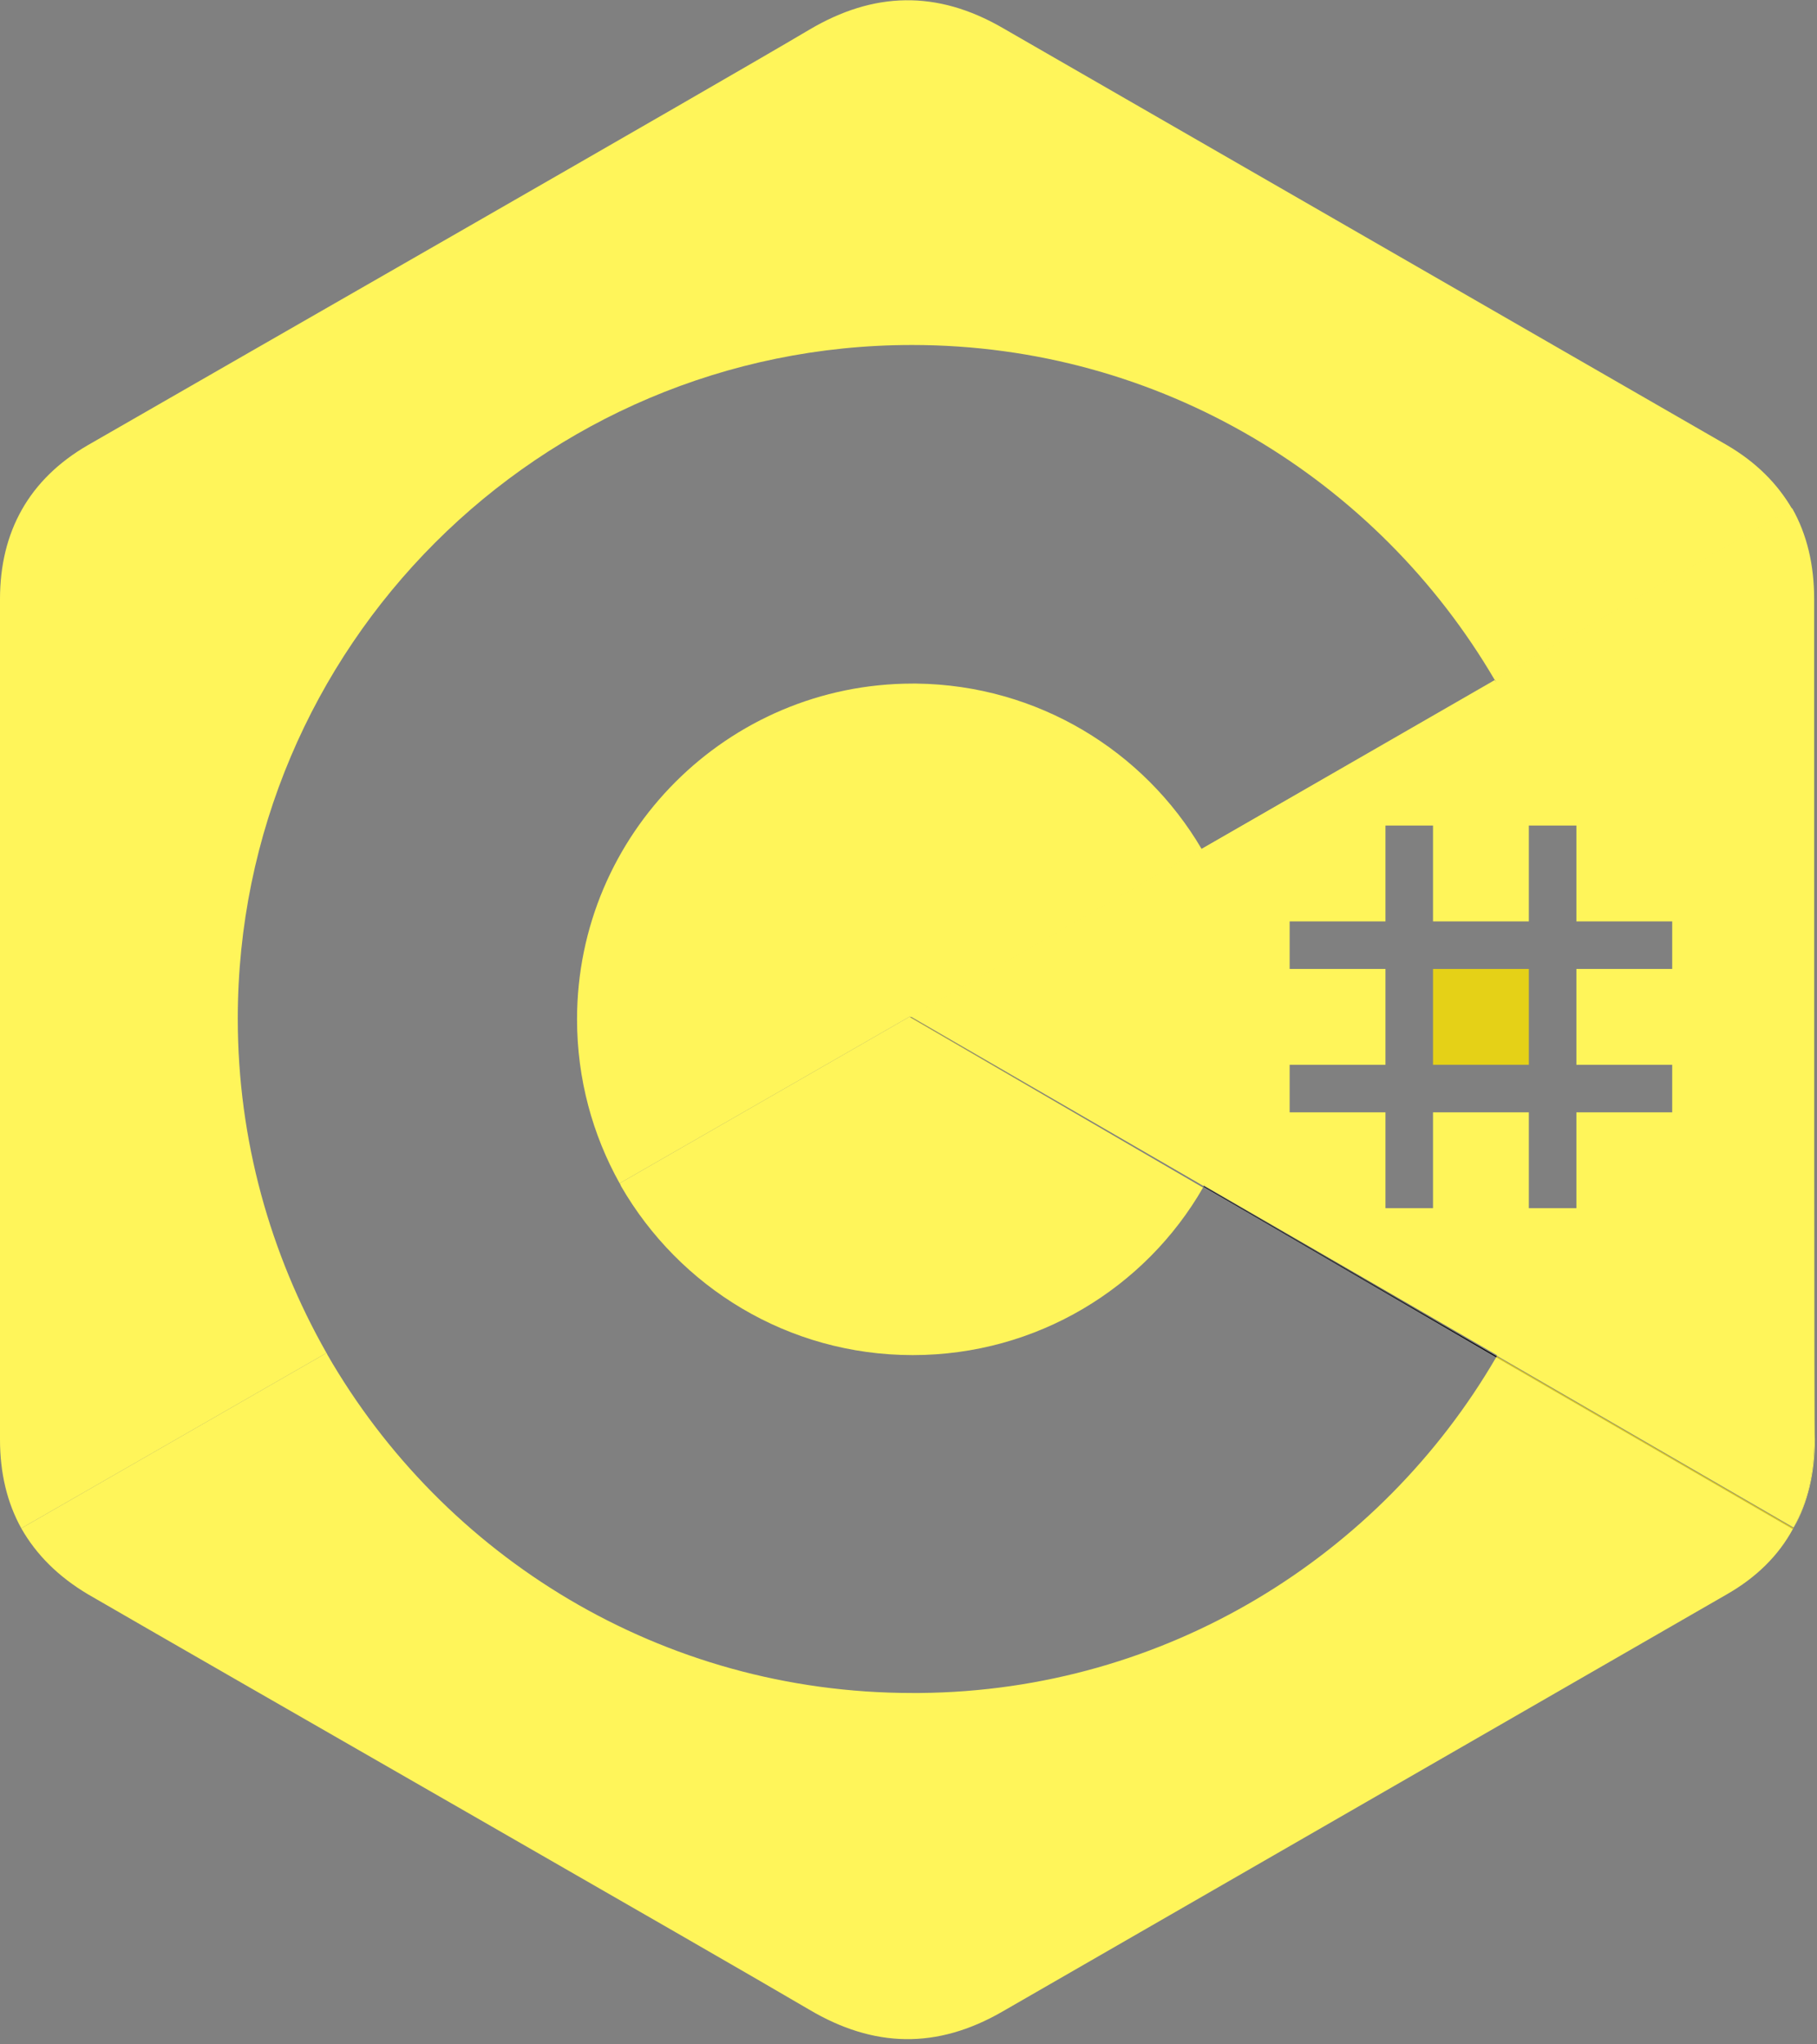 <?xml version="1.0" encoding="utf-8"?>
<!-- Generator: Adobe Illustrator 23.0.1, SVG Export Plug-In . SVG Version: 6.00 Build 0)  -->
<svg version="1.1" id="Layer_1" xmlns="http://www.w3.org/2000/svg" xmlns:xlink="http://www.w3.org/1999/xlink" x="0px" y="0px"
	 viewBox="0 0 256 288" style="enable-background:new 0 0 256 288;" xml:space="preserve">
<rect x="0" y="0" width="256" height="288" fill="#808080" stroke="none"/>
<style type="text/css">
	.st0{fill:#FFF55A;}
	.st1{fill:#E5D117;}
</style>
<g>
	<path class="st0" d="M33.5,143.5c0-52.3,42.5-94.9,95-94.9c35,0,65.6,19,82.1,47.2l41.9-24.1c-2.1-3.6-5.1-6.6-9.2-9
		c-34-19.6-68.1-39.2-102.1-58.8C132-1.4,123.1-1.2,114,4.2c-13.5,8-81.3,46.8-101.6,58.5C4.1,67.5,0,74.9,0,84.4
		c0,39.5,0,78.9,0,118.4c0,4.7,1,8.9,3,12.5l43-24.7C38.1,176.7,33.5,160.6,33.5,143.5z"/>
	<path class="st0" d="M169.3,119.6c-8.1-13.8-23.1-23.1-40.2-23.3h-0.5c-26.1,0-47.3,21.2-47.3,47.3c0,8.4,2.2,16.3,6,23.1
		l40.9-23.5l0.1,0.1l82.3-47.4l0,0L169.3,119.6z"/>
	<path class="st0" d="M255.6,92.3c0,41.1,0,110.5,0,110.6c0,4.6-1,8.8-2.9,12.4l0,0c2-3.6,3-7.8,3-12.5
		C255.6,202.8,255.6,133.5,255.6,92.3z"/>
	<path class="st0" d="M252.6,215.4l-41.8-24.2c-16.3,28-46.5,47-81.2,47.3h-1.1c-35.3,0-66-19.2-82.4-47.7c0-0.1-0.1-0.2-0.1-0.2
		L3,215.3c2.1,3.7,5.2,6.8,9.4,9.3c20.2,11.7,88,50.5,101.6,58.5c9.1,5.4,18,5.6,27.2,0.3c34-19.6,68.1-39.2,102.1-58.8
		C247.5,222.2,250.6,219.1,252.6,215.4l0.1-0.1C252.6,215.3,252.6,215.4,252.6,215.4z"/>
	<path class="st0" d="M87.3,166.7c0.1,0.1,0.1,0.2,0.2,0.4c8.2,14.2,23.5,23.8,41.1,23.8c17.5,0,32.8-9.5,40.9-23.6l-41.3-24l0.1,0
		l-0.1-0.1L87.3,166.7z"/>
	<path class="st0" d="M210.8,96.1l-0.2-0.3l-82.3,47.4l41.3,23.9c0,0,0,0,0-0.1l0,0l0.2-0.3c-0.1,0.1-0.1,0.2-0.2,0.3l41.3,23.9
		c0,0,0,0,0,0.1l41.8,24.2c2-3.6,2.9-7.7,2.9-12.4c0-0.1,0-69.4,0-110.6c0-2.7,0-5.4,0-7.8c0-4.8-1-9.1-3.1-12.8l-41.9,24.1
		C210.7,95.9,210.7,96,210.8,96.1z M215.4,116.3h6.7v13.5h13.5v6.7h-13.5V150h13.5v6.7h-13.5v13.5h-6.7v-13.5h-13.5v13.5h-6.7v-13.5
		h-13.5V150h13.5v-13.5h-13.5v-6.7h13.5v-13.5h6.7v13.5h13.5V116.3z"/>
	<rect x="201.9" y="136.5" class="st1" width="13.5" height="13.5"/>
	<path class="st1" d="M169.5,167.3C169.6,167.2,169.6,167.2,169.5,167.3l-41.2-24l-0.1,0L169.5,167.3z"/>
	<path class="st1" d="M210.8,191.2l41.8,24.2c0,0,0-0.1,0.1-0.1l-41.8-24.2C210.8,191.1,210.8,191.1,210.8,191.2z"/>
	<path d="M169.6,167.1L169.6,167.1c0.1-0.1,0.1-0.2,0.2-0.3L169.6,167.1z"/>
	<path d="M210.8,96.1c-0.1-0.1-0.1-0.2-0.2-0.3l0,0L210.8,96.1z"/>
	<path d="M210.9,191l-41.3-23.9c0,0,0,0,0,0.1L210.9,191C210.9,191,210.9,191,210.9,191z"/>
	<path d="M169.6,167.2C169.6,167.2,169.6,167.2,169.6,167.2l41.2,24c0,0,0-0.1,0.1-0.1L169.6,167.2z"/>
</g>
</svg>
